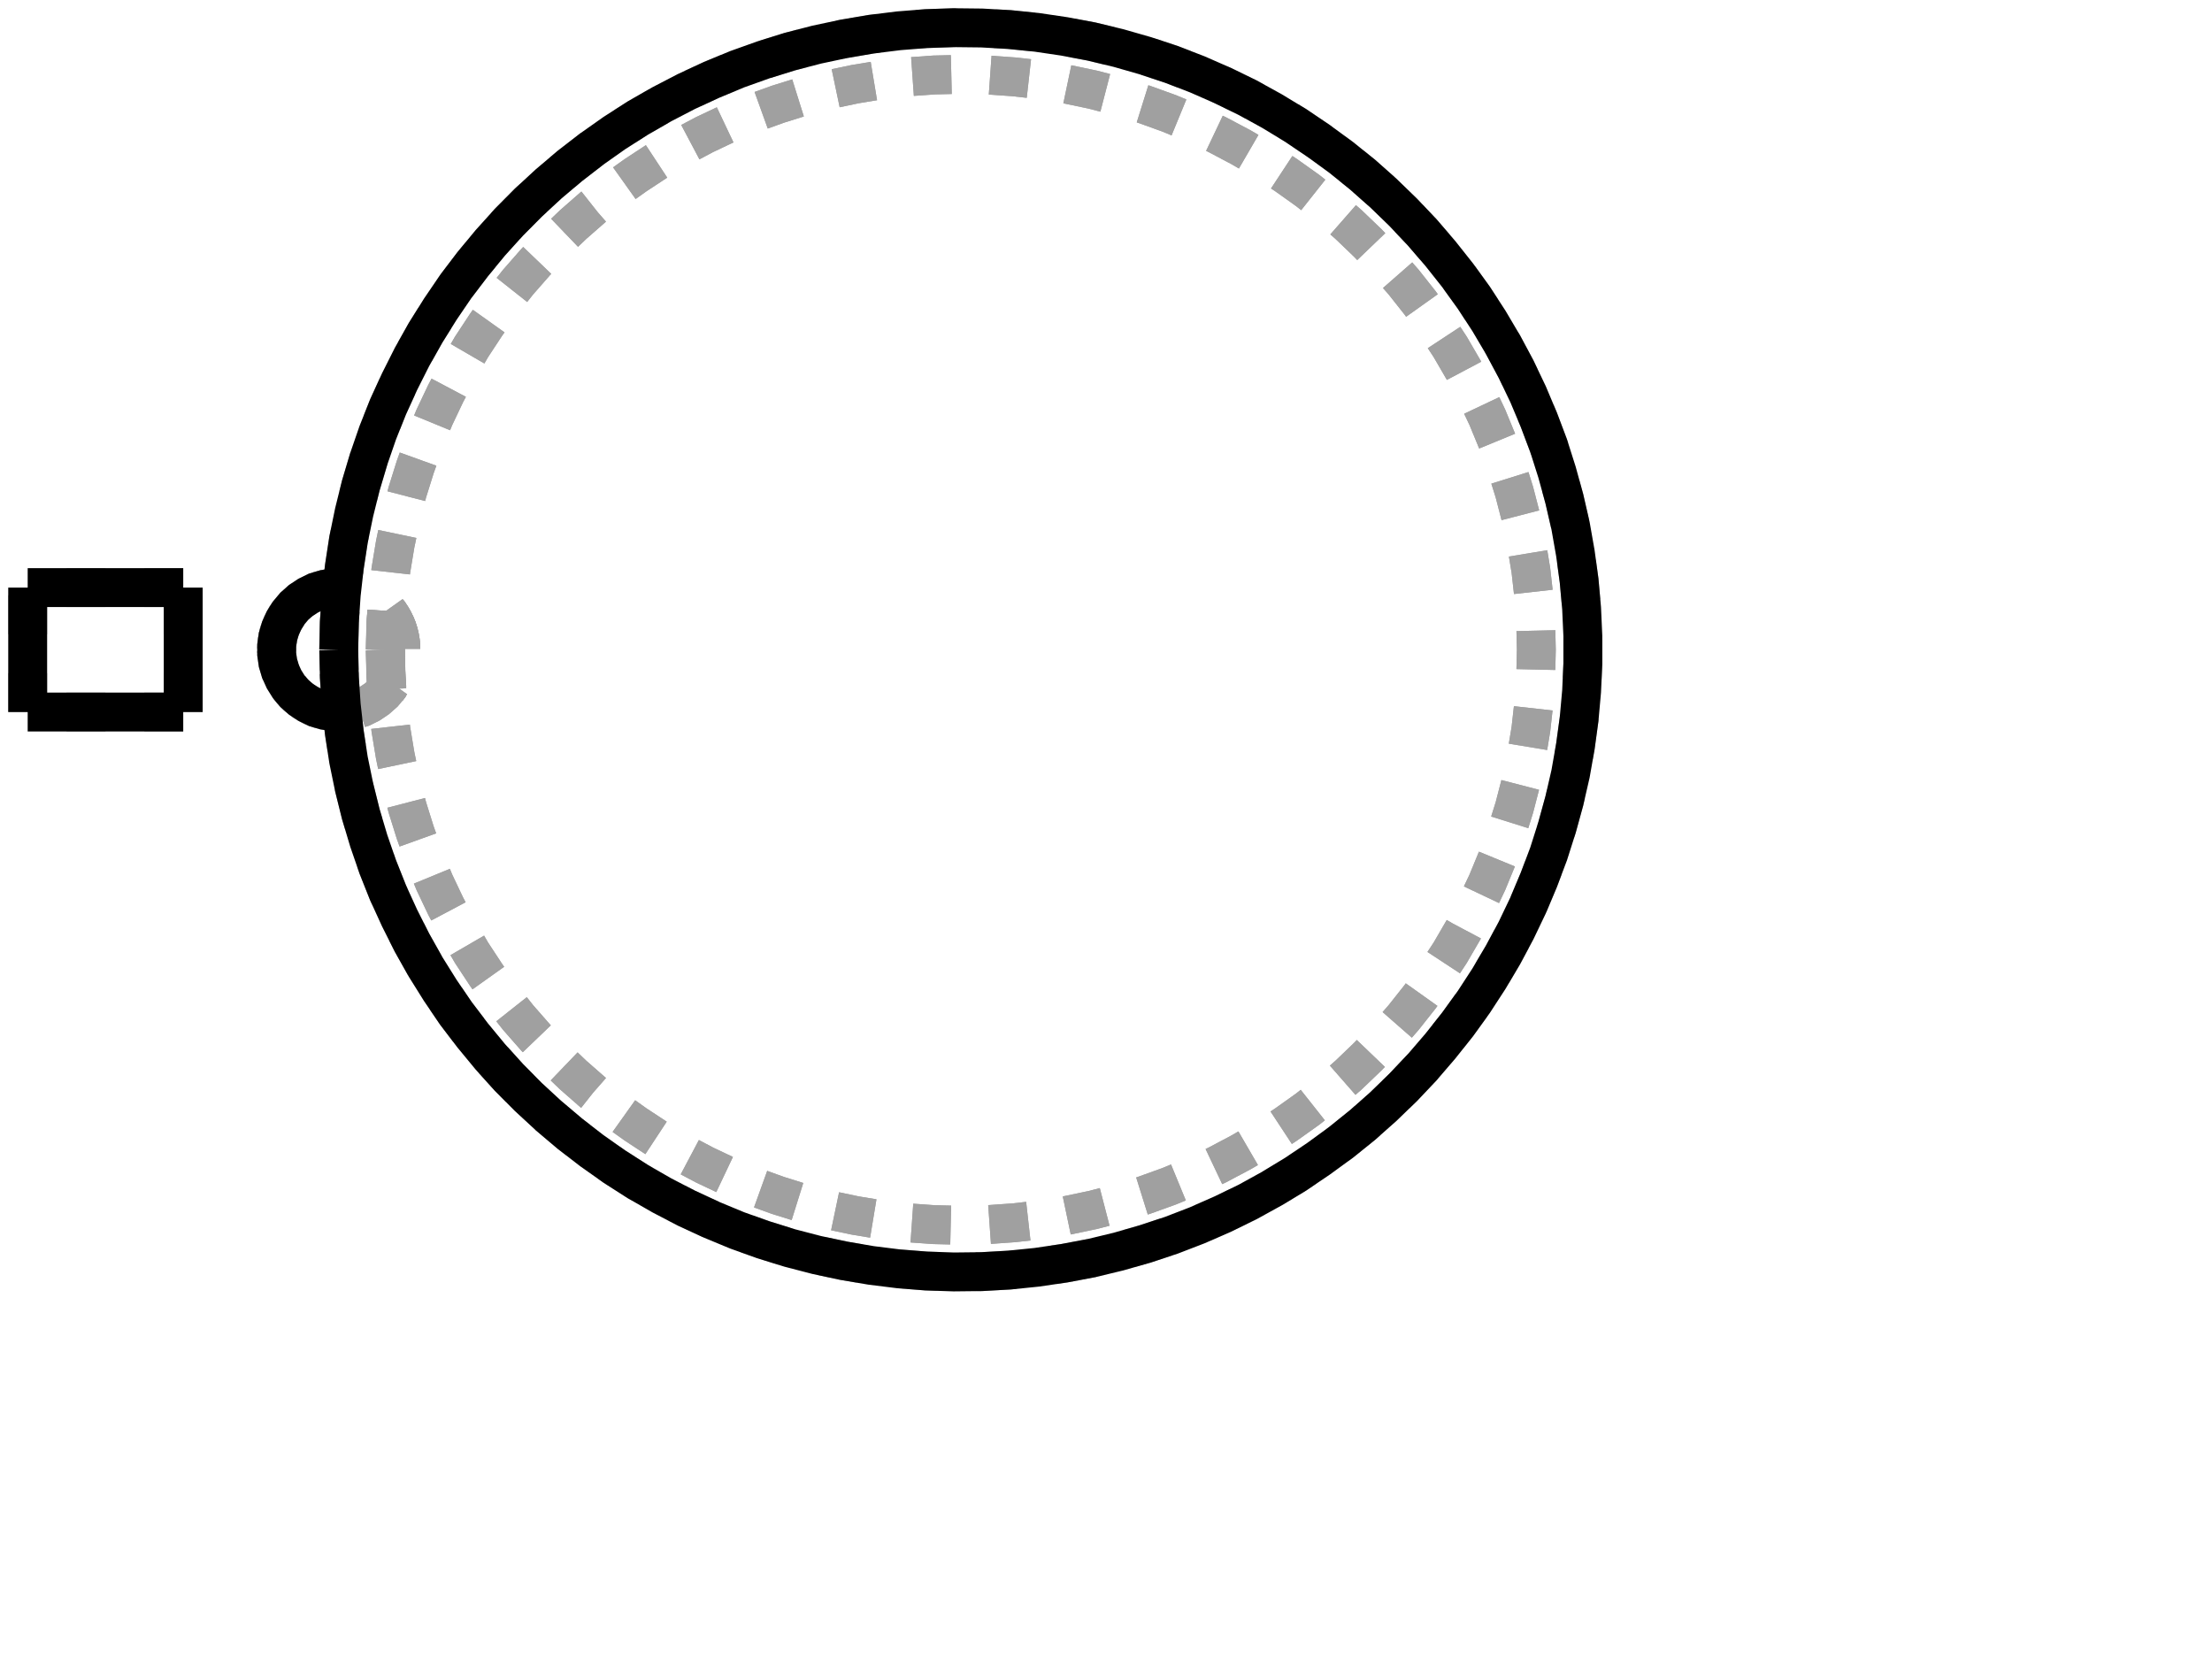 <?xml version="1.0" encoding="UTF-8" standalone="no"?>
<svg
   xmlns:svg="http://www.w3.org/2000/svg"
   xmlns="http://www.w3.org/2000/svg"
   width="800.0"
   height="600.0"

>
    <g transform="scale(56.25, -56.25)   translate(6.178,-4.178)" stroke-width="0.25"  fill="none">
       <!-- hidden lines -->
       <g  stroke="rgb(160,160,160)" fill="none" stroke-dasharray="0.25,0.25" >
			<path d="M-3.98,-0.399 L-3.991,-0.267 L-3.998,-0.133 L-4.0,2.5729962394826186e-15 " />
			<path d="M-3.98,-0.399 L-3.991,-0.267 L-3.998,-0.133 L-4.0,2.5729962394826186e-15 " />
			<path d="M-4.0,0.0 L-3.998,0.133 L-3.991,0.267 L-3.98,0.399 " />
			<path d="M-4.0,0.0 L-3.998,0.133 L-3.991,0.267 L-3.98,0.399 " />
			<path d="M-4.0,0.0 L-3.996,0.178 L-3.984,0.356 L-3.964,0.533 L-3.937,0.709 L-3.901,0.884 L-3.858,1.057 L-3.807,1.228 L-3.749,1.396 L-3.683,1.562 L-3.609,1.724 L-3.529,1.883 L-3.442,2.038 L-3.347,2.19 L-3.247,2.337 L-3.139,2.479 L-3.026,2.616 L-2.906,2.749 L-2.781,2.875 L-2.65,2.996 L-2.514,3.111 L-2.373,3.22 L-2.227,3.323 L-2.077,3.419 L-1.922,3.508 L-1.764,3.59 L-1.602,3.665 L-1.438,3.733 L-1.27,3.793 L-1.1,3.846 L-0.927,3.891 L-0.753,3.928 L-0.577,3.958 L-0.4,3.98 L-0.223,3.994 L-0.045,4 L0.134,3.998 L0.312,3.988 L0.489,3.97 L0.665,3.944 L0.84,3.911 L1.014,3.869 L1.185,3.82 L1.354,3.764 L1.52,3.7 L1.684,3.628 L1.844,3.55 L2,3.464 L2.152,3.372 L2.3,3.272 L2.444,3.167 L2.583,3.055 L2.716,2.937 L2.844,2.813 L2.967,2.683 L3.083,2.548 L3.194,2.408 L3.298,2.264 L3.395,2.115 L3.486,1.961 L3.57,1.804 L3.647,1.643 L3.716,1.479 L3.779,1.312 L3.833,1.142 L3.88,0.971 L3.92,0.797 L3.951,0.621 L3.975,0.445 L3.991,0.267 L3.999,0.089 L3.999,-0.089 L3.991,-0.267 L3.975,-0.445 L3.951,-0.621 L3.92,-0.797 L3.88,-0.971 L3.833,-1.142 L3.779,-1.312 L3.716,-1.479 L3.647,-1.643 L3.57,-1.804 L3.486,-1.961 L3.395,-2.115 L3.298,-2.264 L3.194,-2.408 L3.083,-2.548 L2.967,-2.683 L2.844,-2.813 L2.716,-2.937 L2.583,-3.055 L2.444,-3.167 L2.3,-3.272 L2.152,-3.372 L2,-3.464 L1.844,-3.55 L1.684,-3.628 L1.52,-3.7 L1.354,-3.764 L1.185,-3.82 L1.014,-3.869 L0.84,-3.911 L0.665,-3.944 L0.489,-3.97 L0.312,-3.988 L0.134,-3.998 L-0.045,-4 L-0.223,-3.994 L-0.4,-3.98 L-0.577,-3.958 L-0.753,-3.928 L-0.927,-3.891 L-1.1,-3.846 L-1.27,-3.793 L-1.438,-3.733 L-1.602,-3.665 L-1.764,-3.59 L-1.922,-3.508 L-2.077,-3.419 L-2.227,-3.323 L-2.373,-3.22 L-2.514,-3.111 L-2.65,-2.996 L-2.781,-2.875 L-2.906,-2.749 L-3.026,-2.616 L-3.139,-2.479 L-3.247,-2.337 L-3.347,-2.19 L-3.442,-2.038 L-3.529,-1.883 L-3.609,-1.724 L-3.683,-1.562 L-3.749,-1.396 L-3.807,-1.228 L-3.858,-1.057 L-3.901,-0.884 L-3.937,-0.709 L-3.964,-0.533 L-3.984,-0.356 L-3.996,-0.178 L-4.0,-3.650685422732289e-14 " />
			<path d="M-3.98,-0.399 L-4.036,-0.398 L-4.092,-0.389 L-4.146,-0.373 L-4.197,-0.348 L-4.244,-0.317 L-4.286,-0.28 L-4.322,-0.237 L-4.352,-0.189 L-4.375,-0.138 L-4.391,-0.084 L-4.399,-0.028 L-4.399,0.028 L-4.391,0.084 L-4.375,0.138 L-4.352,0.189 L-4.322,0.237 L-4.286,0.28 L-4.244,0.317 L-4.197,0.348 L-4.146,0.373 L-4.092,0.389 L-4.036,0.398 L-3.98,0.399 " />
			<path d="M-3.7,0.0 L-3.696,0.171 L-3.684,0.341 L-3.665,0.511 L-3.637,0.68 L-3.602,0.847 L-3.559,1.013 L-3.508,1.176 L-3.45,1.337 L-3.385,1.495 L-3.312,1.649 L-3.232,1.8 L-3.146,1.948 L-3.052,2.091 L-2.953,2.23 L-2.847,2.364 L-2.734,2.493 L-2.616,2.616 L-2.493,2.734 L-2.364,2.847 L-2.23,2.953 L-2.091,3.052 L-1.948,3.146 L-1.8,3.232 L-1.649,3.312 L-1.495,3.385 L-1.337,3.45 L-1.176,3.508 L-1.013,3.559 L-0.847,3.602 L-0.68,3.637 L-0.511,3.665 L-0.341,3.684 L-0.171,3.696 L3.0597004950482033e-15,3.7 L0.171,3.696 L0.341,3.684 L0.511,3.665 L0.68,3.637 L0.847,3.602 L1.013,3.559 L1.176,3.508 L1.337,3.45 L1.495,3.385 L1.649,3.312 L1.8,3.232 L1.948,3.146 L2.091,3.052 L2.23,2.953 L2.364,2.847 L2.493,2.734 L2.616,2.616 L2.734,2.493 L2.847,2.364 L2.953,2.23 L3.052,2.091 L3.146,1.948 L3.232,1.8 L3.312,1.649 L3.385,1.495 L3.45,1.337 L3.508,1.176 L3.559,1.013 L3.602,0.847 L3.637,0.68 L3.665,0.511 L3.684,0.341 L3.696,0.171 L3.7,5.382509545020216e-15 L3.696,-0.171 L3.684,-0.341 L3.665,-0.511 L3.637,-0.68 L3.602,-0.847 L3.559,-1.013 L3.508,-1.176 L3.45,-1.337 L3.385,-1.495 L3.312,-1.649 L3.232,-1.8 L3.146,-1.948 L3.052,-2.091 L2.953,-2.23 L2.847,-2.364 L2.734,-2.493 L2.616,-2.616 L2.493,-2.734 L2.364,-2.847 L2.23,-2.953 L2.091,-3.052 L1.948,-3.146 L1.8,-3.232 L1.649,-3.312 L1.495,-3.385 L1.337,-3.45 L1.176,-3.508 L1.013,-3.559 L0.847,-3.602 L0.68,-3.637 L0.511,-3.665 L0.341,-3.684 L0.171,-3.696 L-2.6065811793636823e-15,-3.7 L-0.171,-3.696 L-0.341,-3.684 L-0.511,-3.665 L-0.68,-3.637 L-0.847,-3.602 L-1.013,-3.559 L-1.176,-3.508 L-1.337,-3.45 L-1.495,-3.385 L-1.649,-3.312 L-1.8,-3.232 L-1.948,-3.146 L-2.091,-3.052 L-2.23,-2.953 L-2.364,-2.847 L-2.493,-2.734 L-2.616,-2.616 L-2.734,-2.493 L-2.847,-2.364 L-2.953,-2.23 L-3.052,-2.091 L-3.146,-1.948 L-3.232,-1.8 L-3.312,-1.649 L-3.385,-1.495 L-3.45,-1.337 L-3.508,-1.176 L-3.559,-1.013 L-3.602,-0.847 L-3.637,-0.68 L-3.665,-0.511 L-3.684,-0.341 L-3.696,-0.171 L-3.7,4.181514335620699e-14 " />
			<path d="M-3.691,-0.254 L-3.698,-0.127 L-3.7,-9.062386313690414e-16 " />
			<path d="M-3.691,-0.254 L-3.698,-0.127 L-3.7,-9.062386313690414e-16 " />
			<path d="M-3.7,0.0 L-3.696,0.171 L-3.684,0.341 L-3.665,0.511 L-3.637,0.68 L-3.602,0.847 L-3.559,1.013 L-3.508,1.176 L-3.45,1.337 L-3.385,1.495 L-3.312,1.649 L-3.232,1.8 L-3.146,1.948 L-3.052,2.091 L-2.953,2.23 L-2.847,2.364 L-2.734,2.493 L-2.616,2.616 L-2.493,2.734 L-2.364,2.847 L-2.23,2.953 L-2.091,3.052 L-1.948,3.146 L-1.8,3.232 L-1.649,3.312 L-1.495,3.385 L-1.337,3.45 L-1.176,3.508 L-1.013,3.559 L-0.847,3.602 L-0.68,3.637 L-0.511,3.665 L-0.341,3.684 L-0.171,3.696 L3.0597004950482033e-15,3.7 L0.171,3.696 L0.341,3.684 L0.511,3.665 L0.68,3.637 L0.847,3.602 L1.013,3.559 L1.176,3.508 L1.337,3.45 L1.495,3.385 L1.649,3.312 L1.8,3.232 L1.948,3.146 L2.091,3.052 L2.23,2.953 L2.364,2.847 L2.493,2.734 L2.616,2.616 L2.734,2.493 L2.847,2.364 L2.953,2.23 L3.052,2.091 L3.146,1.948 L3.232,1.8 L3.312,1.649 L3.385,1.495 L3.45,1.337 L3.508,1.176 L3.559,1.013 L3.602,0.847 L3.637,0.68 L3.665,0.511 L3.684,0.341 L3.696,0.171 L3.7,5.382509545020216e-15 L3.696,-0.171 L3.684,-0.341 L3.665,-0.511 L3.637,-0.68 L3.602,-0.847 L3.559,-1.013 L3.508,-1.176 L3.45,-1.337 L3.385,-1.495 L3.312,-1.649 L3.232,-1.8 L3.146,-1.948 L3.052,-2.091 L2.953,-2.23 L2.847,-2.364 L2.734,-2.493 L2.616,-2.616 L2.493,-2.734 L2.364,-2.847 L2.23,-2.953 L2.091,-3.052 L1.948,-3.146 L1.8,-3.232 L1.649,-3.312 L1.495,-3.385 L1.337,-3.45 L1.176,-3.508 L1.013,-3.559 L0.847,-3.602 L0.68,-3.637 L0.511,-3.665 L0.341,-3.684 L0.171,-3.696 L-2.6065811793636823e-15,-3.7 L-0.171,-3.696 L-0.341,-3.684 L-0.511,-3.665 L-0.68,-3.637 L-0.847,-3.602 L-1.013,-3.559 L-1.176,-3.508 L-1.337,-3.45 L-1.495,-3.385 L-1.649,-3.312 L-1.8,-3.232 L-1.948,-3.146 L-2.091,-3.052 L-2.23,-2.953 L-2.364,-2.847 L-2.493,-2.734 L-2.616,-2.616 L-2.734,-2.493 L-2.847,-2.364 L-2.953,-2.23 L-3.052,-2.091 L-3.146,-1.948 L-3.232,-1.8 L-3.312,-1.649 L-3.385,-1.495 L-3.45,-1.337 L-3.508,-1.176 L-3.559,-1.013 L-3.602,-0.847 L-3.637,-0.68 L-3.665,-0.511 L-3.684,-0.341 L-3.696,-0.171 L-3.7,4.181514335620699e-14 " />
			<path d="M-3.7,0.0 L-3.698,0.127 L-3.691,0.254 " />
			<path d="M-3.7,0.0 L-3.698,0.127 L-3.691,0.254 " />
			<path d="M-3.691,0.254 L-3.659,0.209 L-3.634,0.161 L-3.615,0.109 L-3.604,0.055 L-3.6,-3.06285495914156e-16 L-3.604,-0.055 L-3.615,-0.109 L-3.634,-0.161 L-3.659,-0.209 L-3.691,-0.254 " />
			<path d="M-3.691,0.254 L-3.659,0.209 L-3.634,0.161 L-3.615,0.109 L-3.604,0.055 L-3.6,-3.06285495914156e-16 L-3.604,-0.055 L-3.615,-0.109 L-3.634,-0.161 L-3.659,-0.209 L-3.691,-0.254 " />
			<path d="M-4.4,0.0 L-4.396,0.056 L-4.385,0.11 L-4.365,0.163 L-4.339,0.212 L-4.306,0.257 L-4.268,0.297 L-4.224,0.332 L-4.175,0.36 L-4.124,0.38 L-4.069,0.394 L-4.014,0.4 L-3.958,0.398 L-3.903,0.388 L-3.85,0.371 L-3.8,0.346 L-3.754,0.315 L-3.712,0.278 L-3.676,0.235 L-3.647,0.188 L-3.624,0.137 L-3.609,0.083 L-3.601,0.028 L-3.601,-0.028 L-3.609,-0.083 L-3.624,-0.137 L-3.647,-0.188 L-3.676,-0.235 L-3.712,-0.278 L-3.754,-0.315 L-3.8,-0.346 L-3.85,-0.371 L-3.903,-0.388 L-3.958,-0.398 L-4.014,-0.4 L-4.069,-0.394 L-4.124,-0.38 L-4.175,-0.36 L-4.224,-0.332 L-4.268,-0.297 L-4.306,-0.257 L-4.339,-0.212 L-4.365,-0.163 L-4.385,-0.11 L-4.396,-0.056 L-4.4,2.0336564633485124e-15 " />
			<path d="M-4.4,0.0 L-4.396,0.056 L-4.385,0.11 L-4.365,0.163 L-4.339,0.212 L-4.306,0.257 L-4.268,0.297 L-4.224,0.332 L-4.175,0.36 L-4.124,0.38 L-4.069,0.394 L-4.014,0.4 L-3.958,0.398 L-3.903,0.388 L-3.85,0.371 L-3.8,0.346 L-3.754,0.315 L-3.712,0.278 L-3.676,0.235 L-3.647,0.188 L-3.624,0.137 L-3.609,0.083 L-3.601,0.028 L-3.601,-0.028 L-3.609,-0.083 L-3.624,-0.137 L-3.647,-0.188 L-3.676,-0.235 L-3.712,-0.278 L-3.754,-0.315 L-3.8,-0.346 L-3.85,-0.371 L-3.903,-0.388 L-3.958,-0.398 L-4.014,-0.4 L-4.069,-0.394 L-4.124,-0.38 L-4.175,-0.36 L-4.224,-0.332 L-4.268,-0.297 L-4.306,-0.257 L-4.339,-0.212 L-4.365,-0.163 L-4.385,-0.11 L-4.396,-0.056 L-4.4,2.0336564633485124e-15 " />
			<path d="M-5.0,-0.4 L-5.0,0.4 " />
			<path d="M-5.0,-0.4 L-6.0,-0.4 " />
			<path d="M-6.0,-0.4 L-6.0,0.4 " />
			<path d="M-5.0,0.4 L-6.0,0.4 " />

       </g>

       <!-- solid lines -->
       <g  stroke="rgb(0,0,0)" fill="none">
			<path d="M-4.0,0.0 L-3.996,0.178 L-3.984,0.356 L-3.964,0.533 L-3.937,0.709 L-3.901,0.884 L-3.858,1.057 L-3.807,1.228 L-3.749,1.396 L-3.683,1.562 L-3.609,1.724 L-3.529,1.883 L-3.442,2.038 L-3.347,2.19 L-3.247,2.337 L-3.139,2.479 L-3.026,2.616 L-2.906,2.749 L-2.781,2.875 L-2.65,2.996 L-2.514,3.111 L-2.373,3.22 L-2.227,3.323 L-2.077,3.419 L-1.922,3.508 L-1.764,3.59 L-1.602,3.665 L-1.438,3.733 L-1.27,3.793 L-1.1,3.846 L-0.927,3.891 L-0.753,3.928 L-0.577,3.958 L-0.4,3.98 L-0.223,3.994 L-0.045,4 L0.134,3.998 L0.312,3.988 L0.489,3.97 L0.665,3.944 L0.84,3.911 L1.014,3.869 L1.185,3.82 L1.354,3.764 L1.52,3.7 L1.684,3.628 L1.844,3.55 L2,3.464 L2.152,3.372 L2.3,3.272 L2.444,3.167 L2.583,3.055 L2.716,2.937 L2.844,2.813 L2.967,2.683 L3.083,2.548 L3.194,2.408 L3.298,2.264 L3.395,2.115 L3.486,1.961 L3.57,1.804 L3.647,1.643 L3.716,1.479 L3.779,1.312 L3.833,1.142 L3.88,0.971 L3.92,0.797 L3.951,0.621 L3.975,0.445 L3.991,0.267 L3.999,0.089 L3.999,-0.089 L3.991,-0.267 L3.975,-0.445 L3.951,-0.621 L3.92,-0.797 L3.88,-0.971 L3.833,-1.142 L3.779,-1.312 L3.716,-1.479 L3.647,-1.643 L3.57,-1.804 L3.486,-1.961 L3.395,-2.115 L3.298,-2.264 L3.194,-2.408 L3.083,-2.548 L2.967,-2.683 L2.844,-2.813 L2.716,-2.937 L2.583,-3.055 L2.444,-3.167 L2.3,-3.272 L2.152,-3.372 L2,-3.464 L1.844,-3.55 L1.684,-3.628 L1.52,-3.7 L1.354,-3.764 L1.185,-3.82 L1.014,-3.869 L0.84,-3.911 L0.665,-3.944 L0.489,-3.97 L0.312,-3.988 L0.134,-3.998 L-0.045,-4 L-0.223,-3.994 L-0.4,-3.98 L-0.577,-3.958 L-0.753,-3.928 L-0.927,-3.891 L-1.1,-3.846 L-1.27,-3.793 L-1.438,-3.733 L-1.602,-3.665 L-1.764,-3.59 L-1.922,-3.508 L-2.077,-3.419 L-2.227,-3.323 L-2.373,-3.22 L-2.514,-3.111 L-2.65,-2.996 L-2.781,-2.875 L-2.906,-2.749 L-3.026,-2.616 L-3.139,-2.479 L-3.247,-2.337 L-3.347,-2.19 L-3.442,-2.038 L-3.529,-1.883 L-3.609,-1.724 L-3.683,-1.562 L-3.749,-1.396 L-3.807,-1.228 L-3.858,-1.057 L-3.901,-0.884 L-3.937,-0.709 L-3.964,-0.533 L-3.984,-0.356 L-3.996,-0.178 L-4.0,-3.650685422732289e-14 " />
			<path d="M-3.98,-0.399 L-4.036,-0.398 L-4.092,-0.389 L-4.146,-0.373 L-4.197,-0.348 L-4.244,-0.317 L-4.286,-0.28 L-4.322,-0.237 L-4.352,-0.189 L-4.375,-0.138 L-4.391,-0.084 L-4.399,-0.028 L-4.399,0.028 L-4.391,0.084 L-4.375,0.138 L-4.352,0.189 L-4.322,0.237 L-4.286,0.28 L-4.244,0.317 L-4.197,0.348 L-4.146,0.373 L-4.092,0.389 L-4.036,0.398 L-3.98,0.399 " />
			<path d="M-5.0,-0.4 L-5.0,0.4 " />
			<path d="M-5.0,-0.4 L-6.0,-0.4 " />
			<path d="M-6.0,-0.4 L-6.0,0.4 " />
			<path d="M-5.0,0.4 L-6.0,0.4 " />

       </g>
    </g>
    
</svg>
